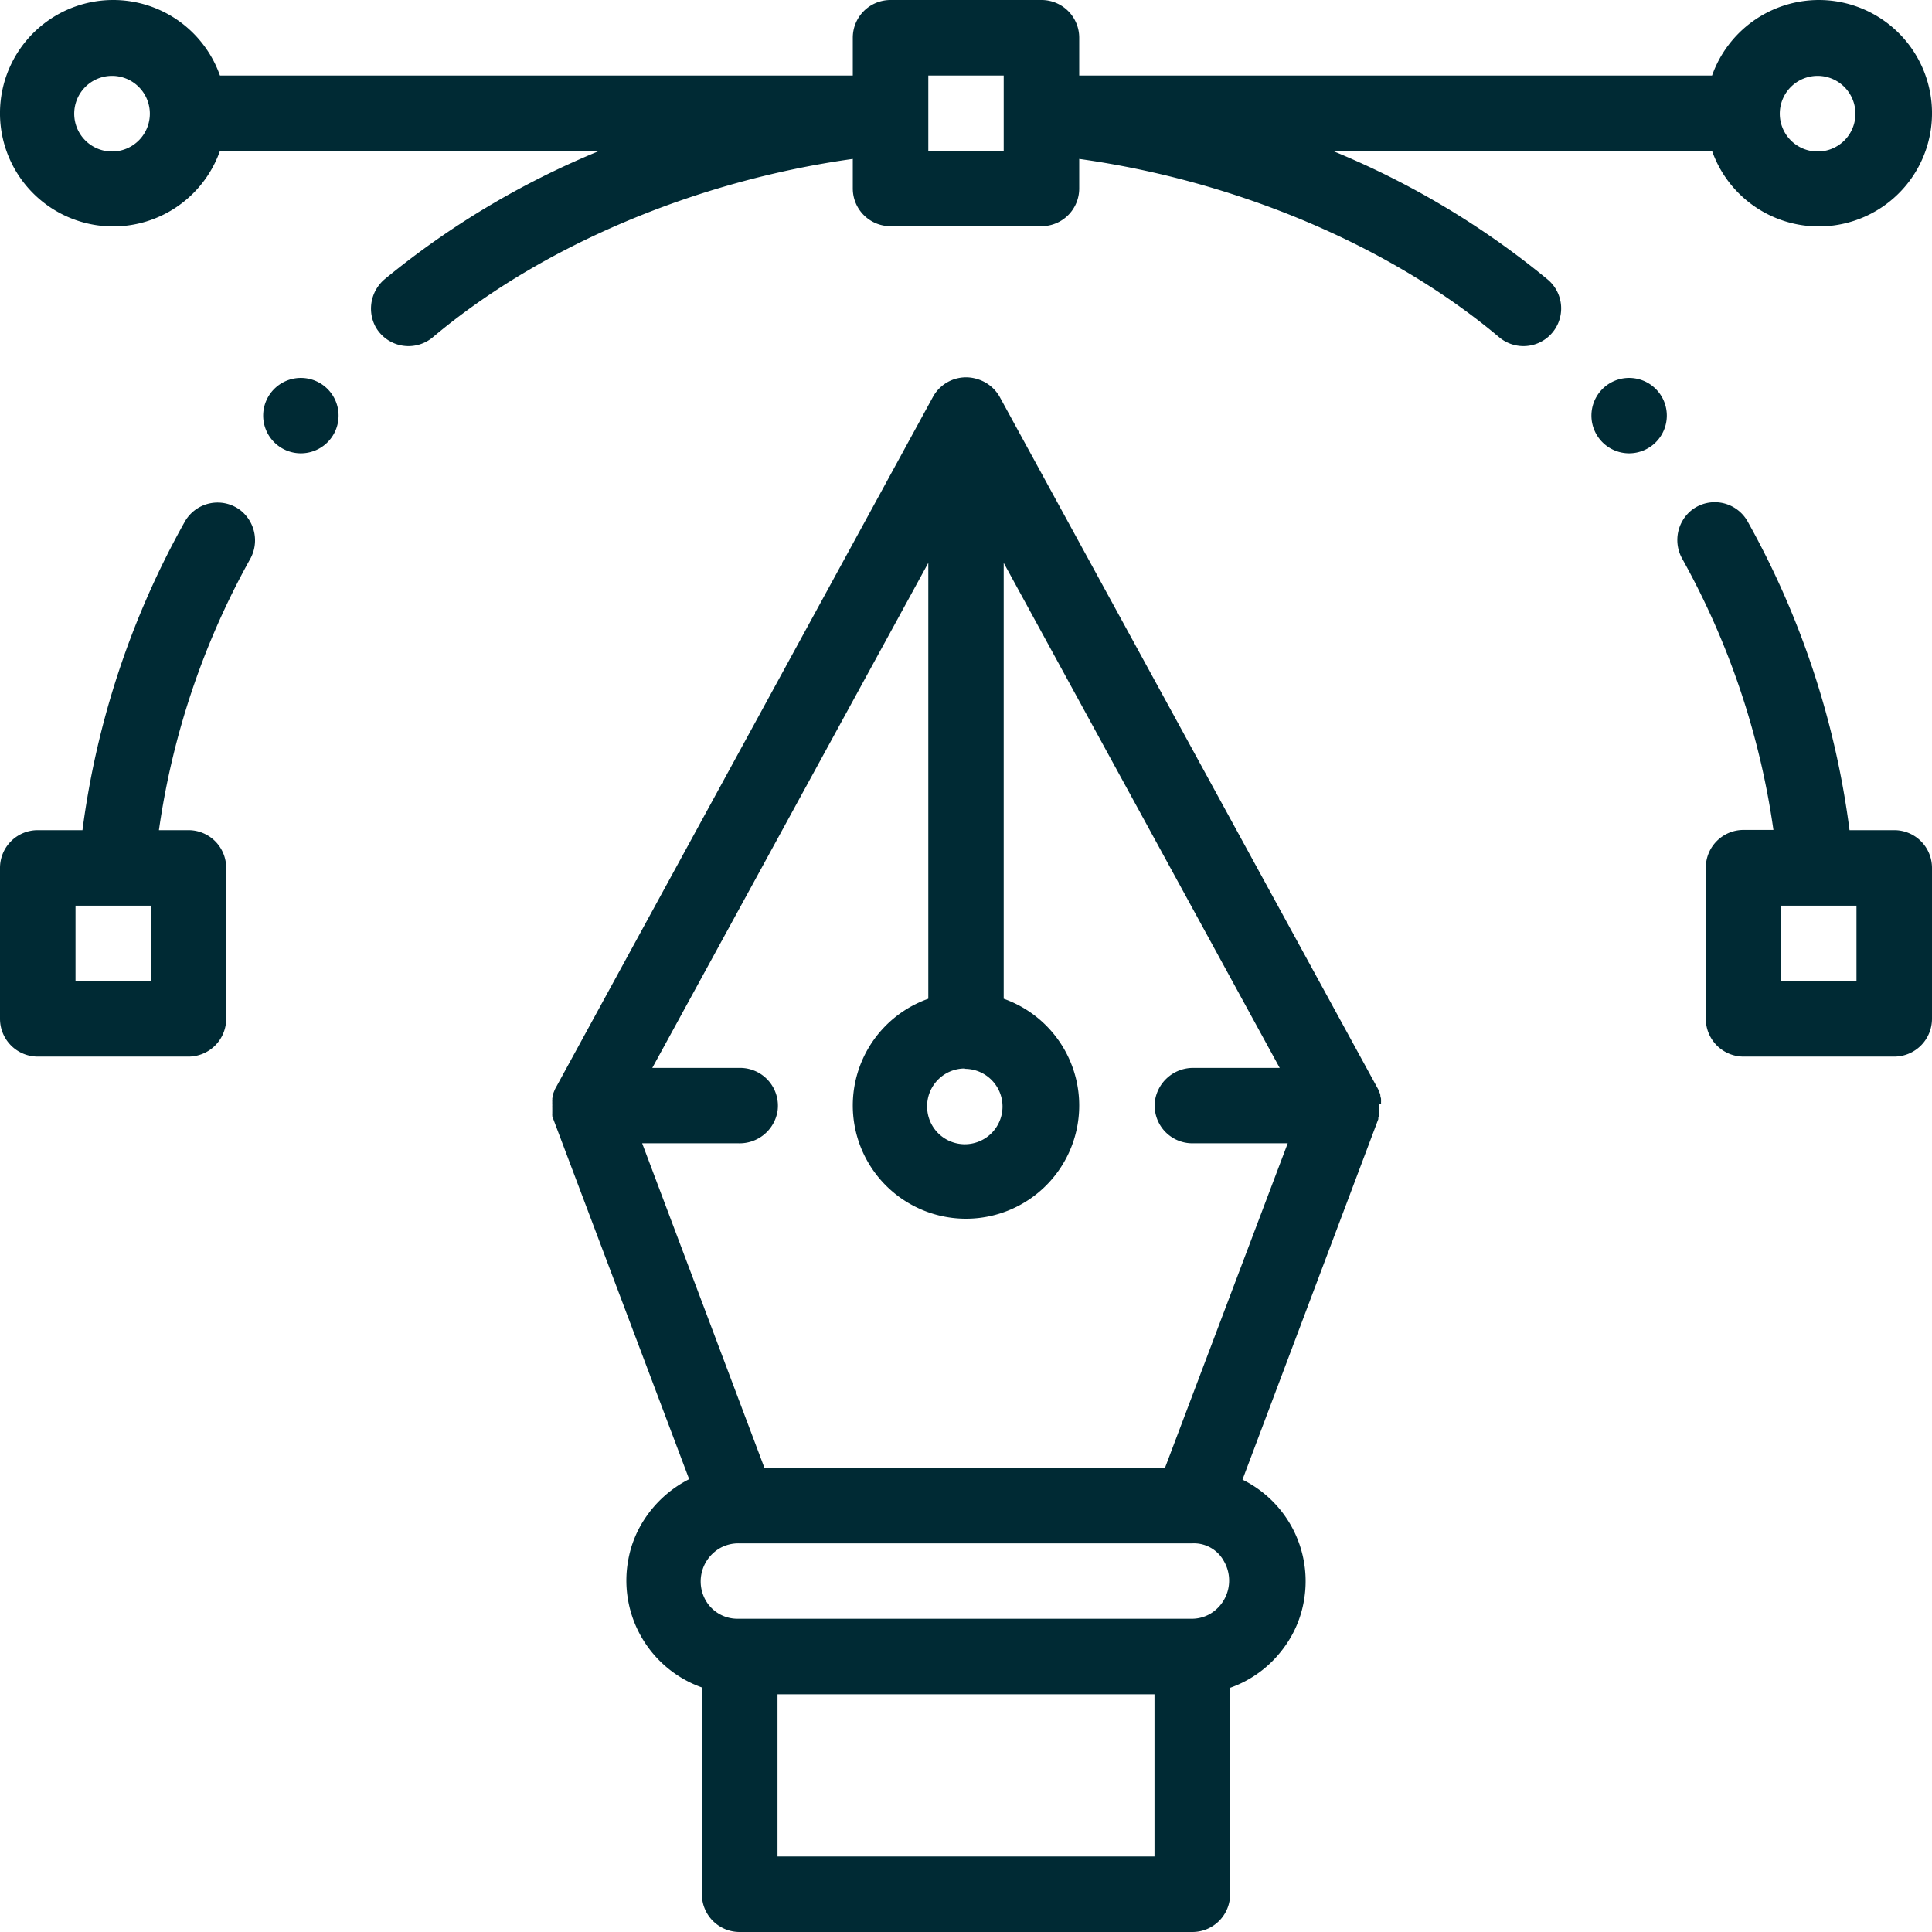 <svg viewBox="0 0 164 164" xmlns="http://www.w3.org/2000/svg"><g fill="#002a34"><path d="m138.28 32.08a3.2 3.2 0 1 0 3.21 3.2 3.2 3.2 0 0 0 -3.21-3.2z"/><path d="m25.53 32.08a3.2 3.2 0 1 0 3.21 3.2 3.2 3.2 0 0 0 -3.21-3.2z"/><path d="m160.8 70.47h-3.8a72.77 72.77 0 0 0 -8.63-26.17 3.2 3.2 0 0 0 -4.77-1 3.25 3.25 0 0 0 -.79 4.15 66.53 66.53 0 0 1 7.73 23h-2.54a3.2 3.2 0 0 0 -3.2 3.2v12.83a3.21 3.21 0 0 0 3.2 3.21h12.8a3.21 3.21 0 0 0 3.2-3.21v-12.81a3.2 3.2 0 0 0 -3.2-3.2zm-3.21 12.81h-6.4v-6.4h6.4z"/><path d="m117.23 93.73a.76.76 0 0 0 0-.15 1.36 1.36 0 0 0 0-.2s0-.08 0-.12l-.06-.24a.31.31 0 0 0 0-.08 2.31 2.31 0 0 0 -.1-.28 1.87 1.87 0 0 0 -.15-.32l-32-58.54a3.24 3.24 0 0 0 -1.92-1.61 3.2 3.2 0 0 0 -3.81 1.51l-32 58.61a1.87 1.87 0 0 0 -.15.32 2.31 2.31 0 0 0 -.1.28.29.29 0 0 0 0 .09l-.06.23a.5.5 0 0 1 0 .12 1.36 1.36 0 0 0 0 .2.76.76 0 0 0 0 .15v.18a.76.76 0 0 0 0 .15v.19a.68.68 0 0 1 0 .14v.2a.5.5 0 0 0 0 .12c0 .07 0 .14.07.21s0 0 0 .06l11.55 30.61a9.86 9.86 0 0 0 -3.82 3.44 9.29 9.29 0 0 0 -1.36 3.47 9.63 9.63 0 0 0 6.26 10.77v17.56a3.2 3.2 0 0 0 3.2 3.2h38.44a3.2 3.2 0 0 0 3.2-3.2v-17.53a9.59 9.59 0 0 0 4.51-3.33 9.32 9.32 0 0 0 1.77-4.15 9.61 9.61 0 0 0 -5.23-10.19l11.53-30.6s0 0 0-.06 0-.14.07-.21v-.12a1.42 1.42 0 0 1 0-.2.68.68 0 0 1 0-.14c0-.06 0-.12 0-.19a.76.76 0 0 0 0-.15v-.18zm-35.32-3a3.2 3.2 0 1 1 -3.21 3.2 3.2 3.2 0 0 1 3.21-3.23zm16.09 66.86h-32v-13.77h32zm3.09-20.18h-38.45a3.1 3.1 0 0 1 -2.87-1.82 3.26 3.26 0 0 1 1.39-4.2 3.2 3.2 0 0 1 1.55-.38h38.52a2.89 2.89 0 0 1 2.65 1.49 3.28 3.28 0 0 1 -1.22 4.53 3.1 3.1 0 0 1 -1.55.38zm-2.2-12.81h-34l-10.38-27.55h8.17a3.26 3.26 0 0 0 3.32-2.72 3.21 3.21 0 0 0 -3.17-3.68h-7.46l23.43-42.87v37a9.61 9.61 0 1 0 6.4 0v-37l23.43 42.87h-7.31a3.27 3.27 0 0 0 -3.27 2.73 3.2 3.2 0 0 0 3.17 3.67h8.09z"/><path d="m21.22 47.48a3.25 3.25 0 0 0 -.79-4.15 3.2 3.2 0 0 0 -4.77 1 72.77 72.77 0 0 0 -8.66 26.14h-3.8a3.2 3.2 0 0 0 -3.2 3.2v12.81a3.21 3.21 0 0 0 3.2 3.21h12.8a3.21 3.21 0 0 0 3.2-3.21v-12.81a3.2 3.2 0 0 0 -3.2-3.2h-2.51a66.53 66.53 0 0 1 7.73-22.99zm-8.41 35.8h-6.4v-6.4h6.4z"/><path d="m154.39 0a9.63 9.63 0 0 0 -9.06 6.41h-53.72v-3.21a3.2 3.2 0 0 0 -3.2-3.2h-12.82a3.2 3.2 0 0 0 -3.2 3.2v3.21h-53.72a9.61 9.61 0 1 0 0 6.4h32.2a71.09 71.09 0 0 0 -18.18 10.86 3.27 3.27 0 0 0 -.79 4.11 3.21 3.21 0 0 0 4.84.85c9.2-7.75 22.31-13.28 35.65-15.14v2.51a3.2 3.2 0 0 0 3.2 3.2h12.82a3.2 3.2 0 0 0 3.2-3.2v-2.51c13.34 1.86 26.45 7.39 35.65 15.14a3.21 3.21 0 0 0 2.06.75 3.2 3.2 0 0 0 2.06-5.65 70.78 70.78 0 0 0 -18.25-10.92h32.2a9.61 9.61 0 1 0 9.06-12.81zm-144.87 12.86a3.21 3.21 0 1 1 3.2-3.2 3.21 3.21 0 0 1 -3.2 3.2zm75.68-3.25v3.2h-6.4v-6.4h6.4zm69.1 3.25a3.21 3.21 0 1 1 3.2-3.2 3.2 3.2 0 0 1 -3.2 3.2z"/></g></svg>